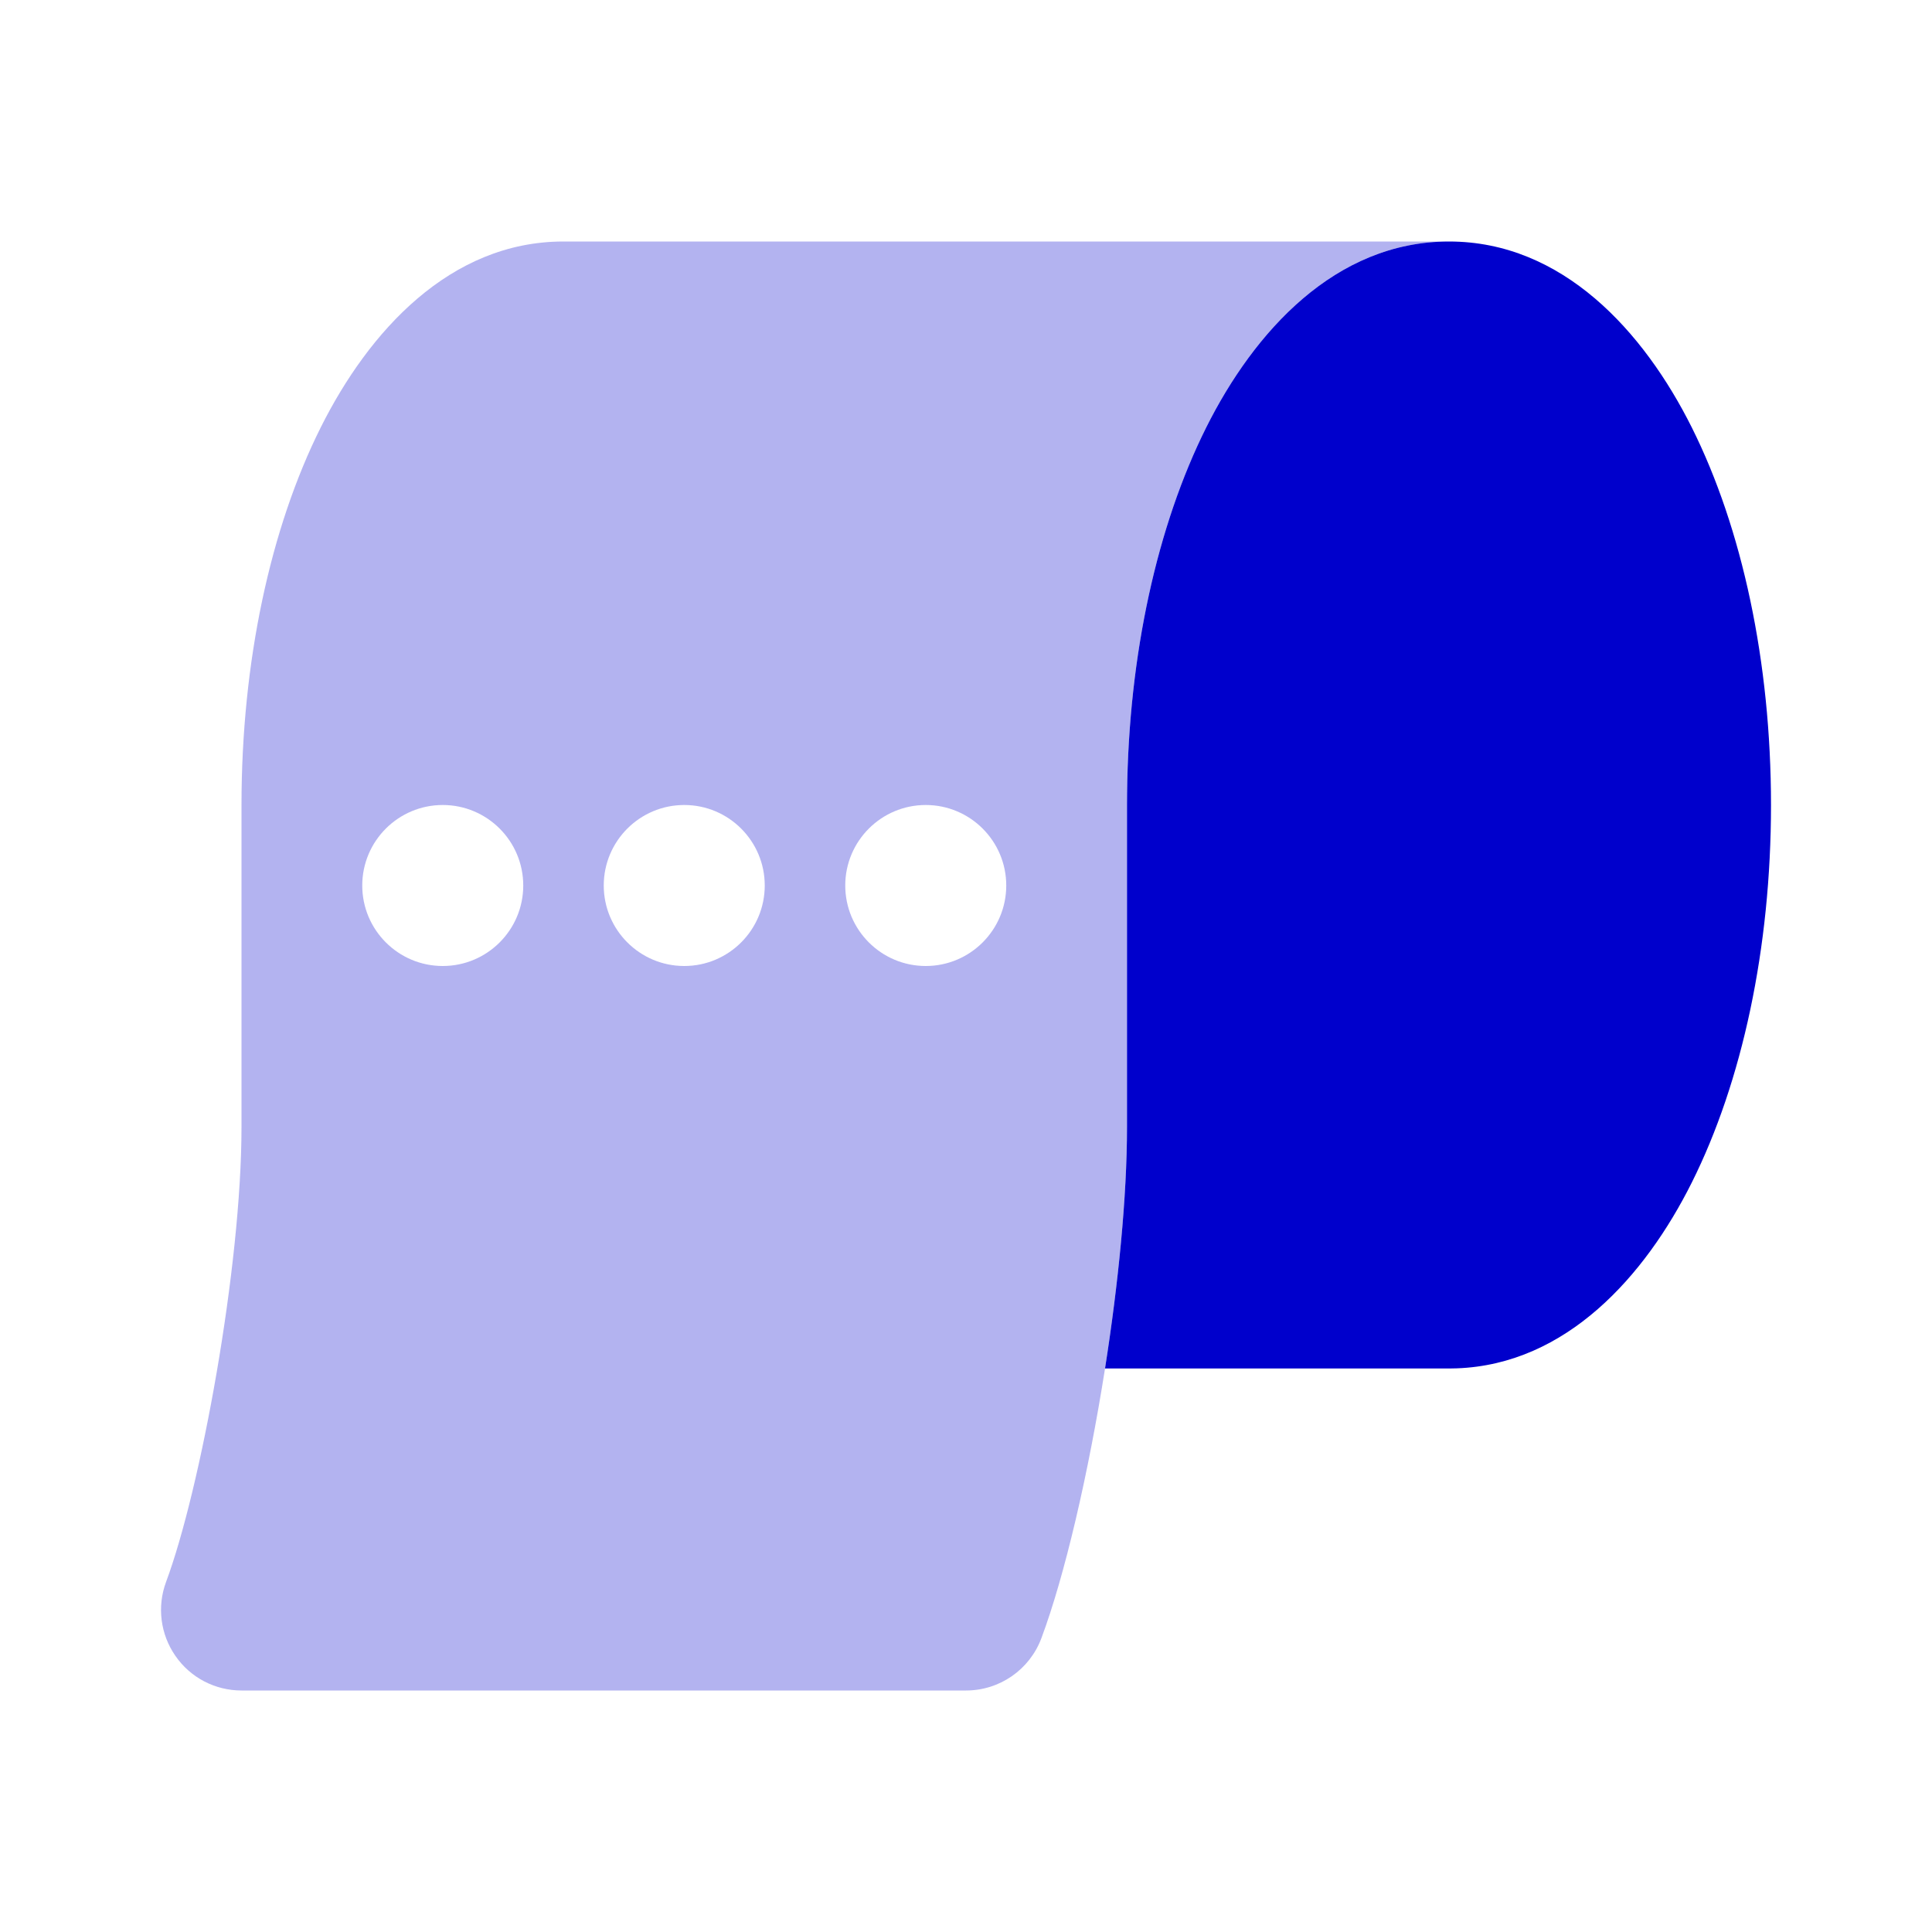 <svg width="24" height="24" viewBox="0 0 24 24" fill="none" xmlns="http://www.w3.org/2000/svg">
<path opacity="0.3" fill-rule="evenodd" clip-rule="evenodd" d="M18 3H7C5.589 3 4.58 4.118 3.984 5.31C3.358 6.562 3 8.222 3 10V14C3 15.736 2.492 18.499 2.063 19.651C1.949 19.958 1.992 20.301 2.179 20.57C2.365 20.84 2.672 21 3 21H12C12.418 21 12.791 20.741 12.937 20.349C13.226 19.576 13.521 18.308 13.727 17C13.892 15.948 14 14.87 14 14V10C14 9.951 14 9.901 14.001 9.852C14.02 8.13 14.376 6.527 14.984 5.31C15.58 4.118 16.589 3 18 3ZM5.5 12C6.052 12 6.5 11.552 6.5 11C6.5 10.448 6.052 10 5.5 10C4.948 10 4.5 10.448 4.5 11C4.5 11.552 4.948 12 5.5 12ZM8.5 12C9.052 12 9.5 11.552 9.5 11C9.5 10.448 9.052 10 8.5 10C7.948 10 7.5 10.448 7.5 11C7.5 11.552 7.948 12 8.5 12ZM12.5 11C12.5 11.552 12.052 12 11.5 12C10.948 12 10.5 11.552 10.5 11C10.5 10.448 10.948 10 11.5 10C12.052 10 12.5 10.448 12.5 11Z" fill="#0000CC"/>
<path fill-rule="evenodd" clip-rule="evenodd" d="M18 17H13.727C13.892 15.948 14 14.87 14 14V10C14 9.951 14 9.901 14.001 9.852C14.02 8.13 14.376 6.527 14.984 5.31C15.58 4.118 16.589 3 18 3C19.411 3 20.42 4.118 21.016 5.31C21.642 6.562 22 8.222 22 10C22 11.778 21.642 13.438 21.016 14.69C20.434 15.854 19.458 16.948 18.098 16.998C18.066 16.999 18.033 17 18 17Z" fill="#0000CC"/>
</svg>
